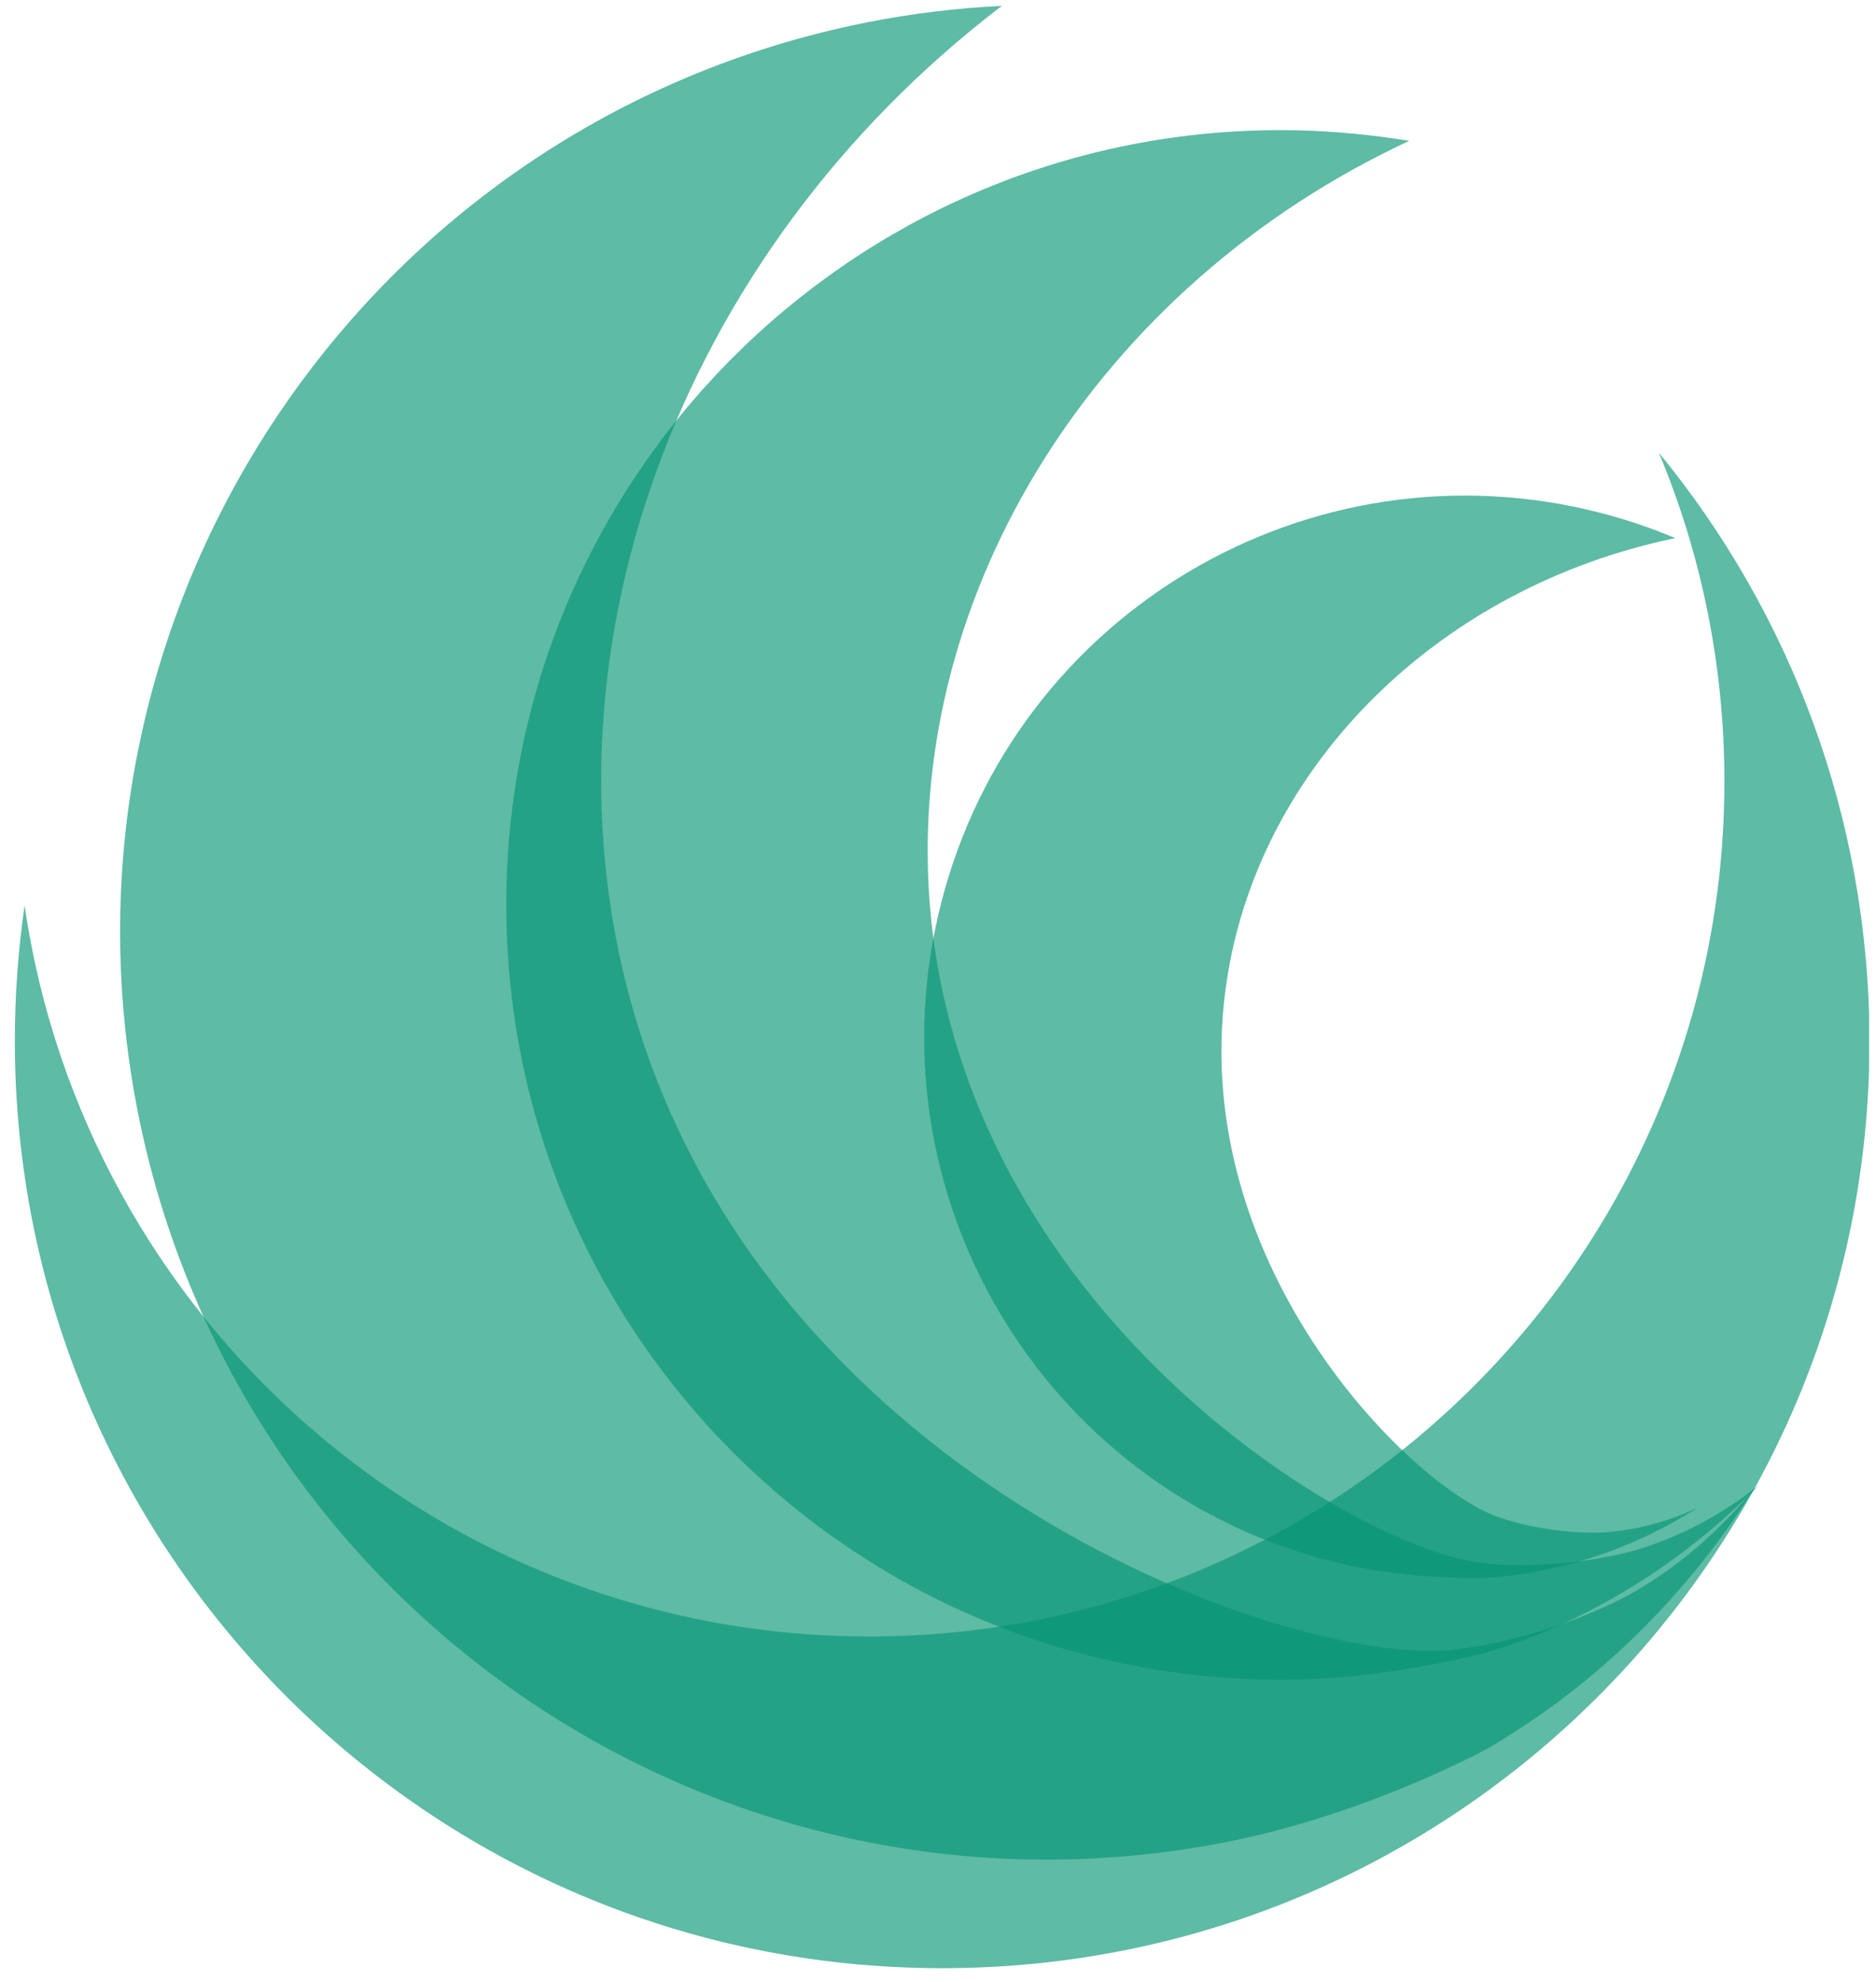 <svg width="124" height="131" viewBox="0 0 124 131" fill="none" xmlns="http://www.w3.org/2000/svg">
<g clip-path="url(#clip0_993_4173)">
<path opacity="0.64" d="M109.646 29.918C112.442 36.601 113.98 43.955 113.98 51.645C113.98 82.851 88.673 108.158 57.467 108.158C29.028 108.158 5.595 87.158 1.625 59.838C1.205 62.774 0.981 65.738 0.981 68.786C0.981 102.621 28.413 130.081 62.276 130.081C96.139 130.081 123.571 102.649 123.571 68.786C123.543 54.05 118.342 40.515 109.646 29.918Z" fill="#049473"/>
<path opacity="0.64" d="M115.965 98.371C114.399 100.272 111.743 103.125 107.66 105.418C107.66 105.418 102.571 108.27 96.111 109.025C85.597 110.227 51.231 98.231 41.975 67.192C35.012 43.703 44.603 16.887 66.219 0.389C63.255 0.528 60.291 0.892 57.299 1.479C24.107 8.078 2.547 40.348 9.118 73.54C15.718 106.732 47.959 128.319 81.179 121.72C90.463 119.874 98.264 115.596 98.264 115.596C107.856 110.031 113.336 102.537 115.965 98.371Z" fill="#049473"/>
<path opacity="0.64" d="M116.243 98.175C114.622 99.462 111.937 101.279 108.218 102.426C108.218 102.426 103.548 103.852 98.151 103.32C89.343 102.426 63.421 86.487 61.436 59.474C59.954 39.09 72.565 18.9 93.146 9.309C90.713 8.917 88.225 8.666 85.68 8.61C57.409 8.051 34.032 30.533 33.473 58.803C32.942 87.074 55.396 110.451 83.695 111.01C91.58 111.178 98.739 109.081 98.739 109.081C107.575 106.256 113.363 101.111 116.243 98.175Z" fill="#049473"/>
<path opacity="0.64" d="M112.19 99.657C110.904 100.272 108.75 101.083 106.038 101.279C106.038 101.279 102.626 101.502 99.047 100.272C93.203 98.259 78.131 83.271 81.123 64.591C83.36 50.47 95.188 38.782 110.736 35.566C109.142 34.895 107.492 34.335 105.758 33.888C86.604 28.966 67.114 40.515 62.22 59.642C57.298 78.796 68.847 98.287 87.974 103.18C93.315 104.55 98.516 104.271 98.516 104.271C104.975 103.767 109.757 101.223 112.19 99.657Z" fill="#049473"/>
</g>
<defs>
<clipPath id="clip0_993_4173">
<rect width="122.562" height="129.692" fill="white" transform="translate(0.981 0.389)"/>
</clipPath>
</defs>
</svg>
